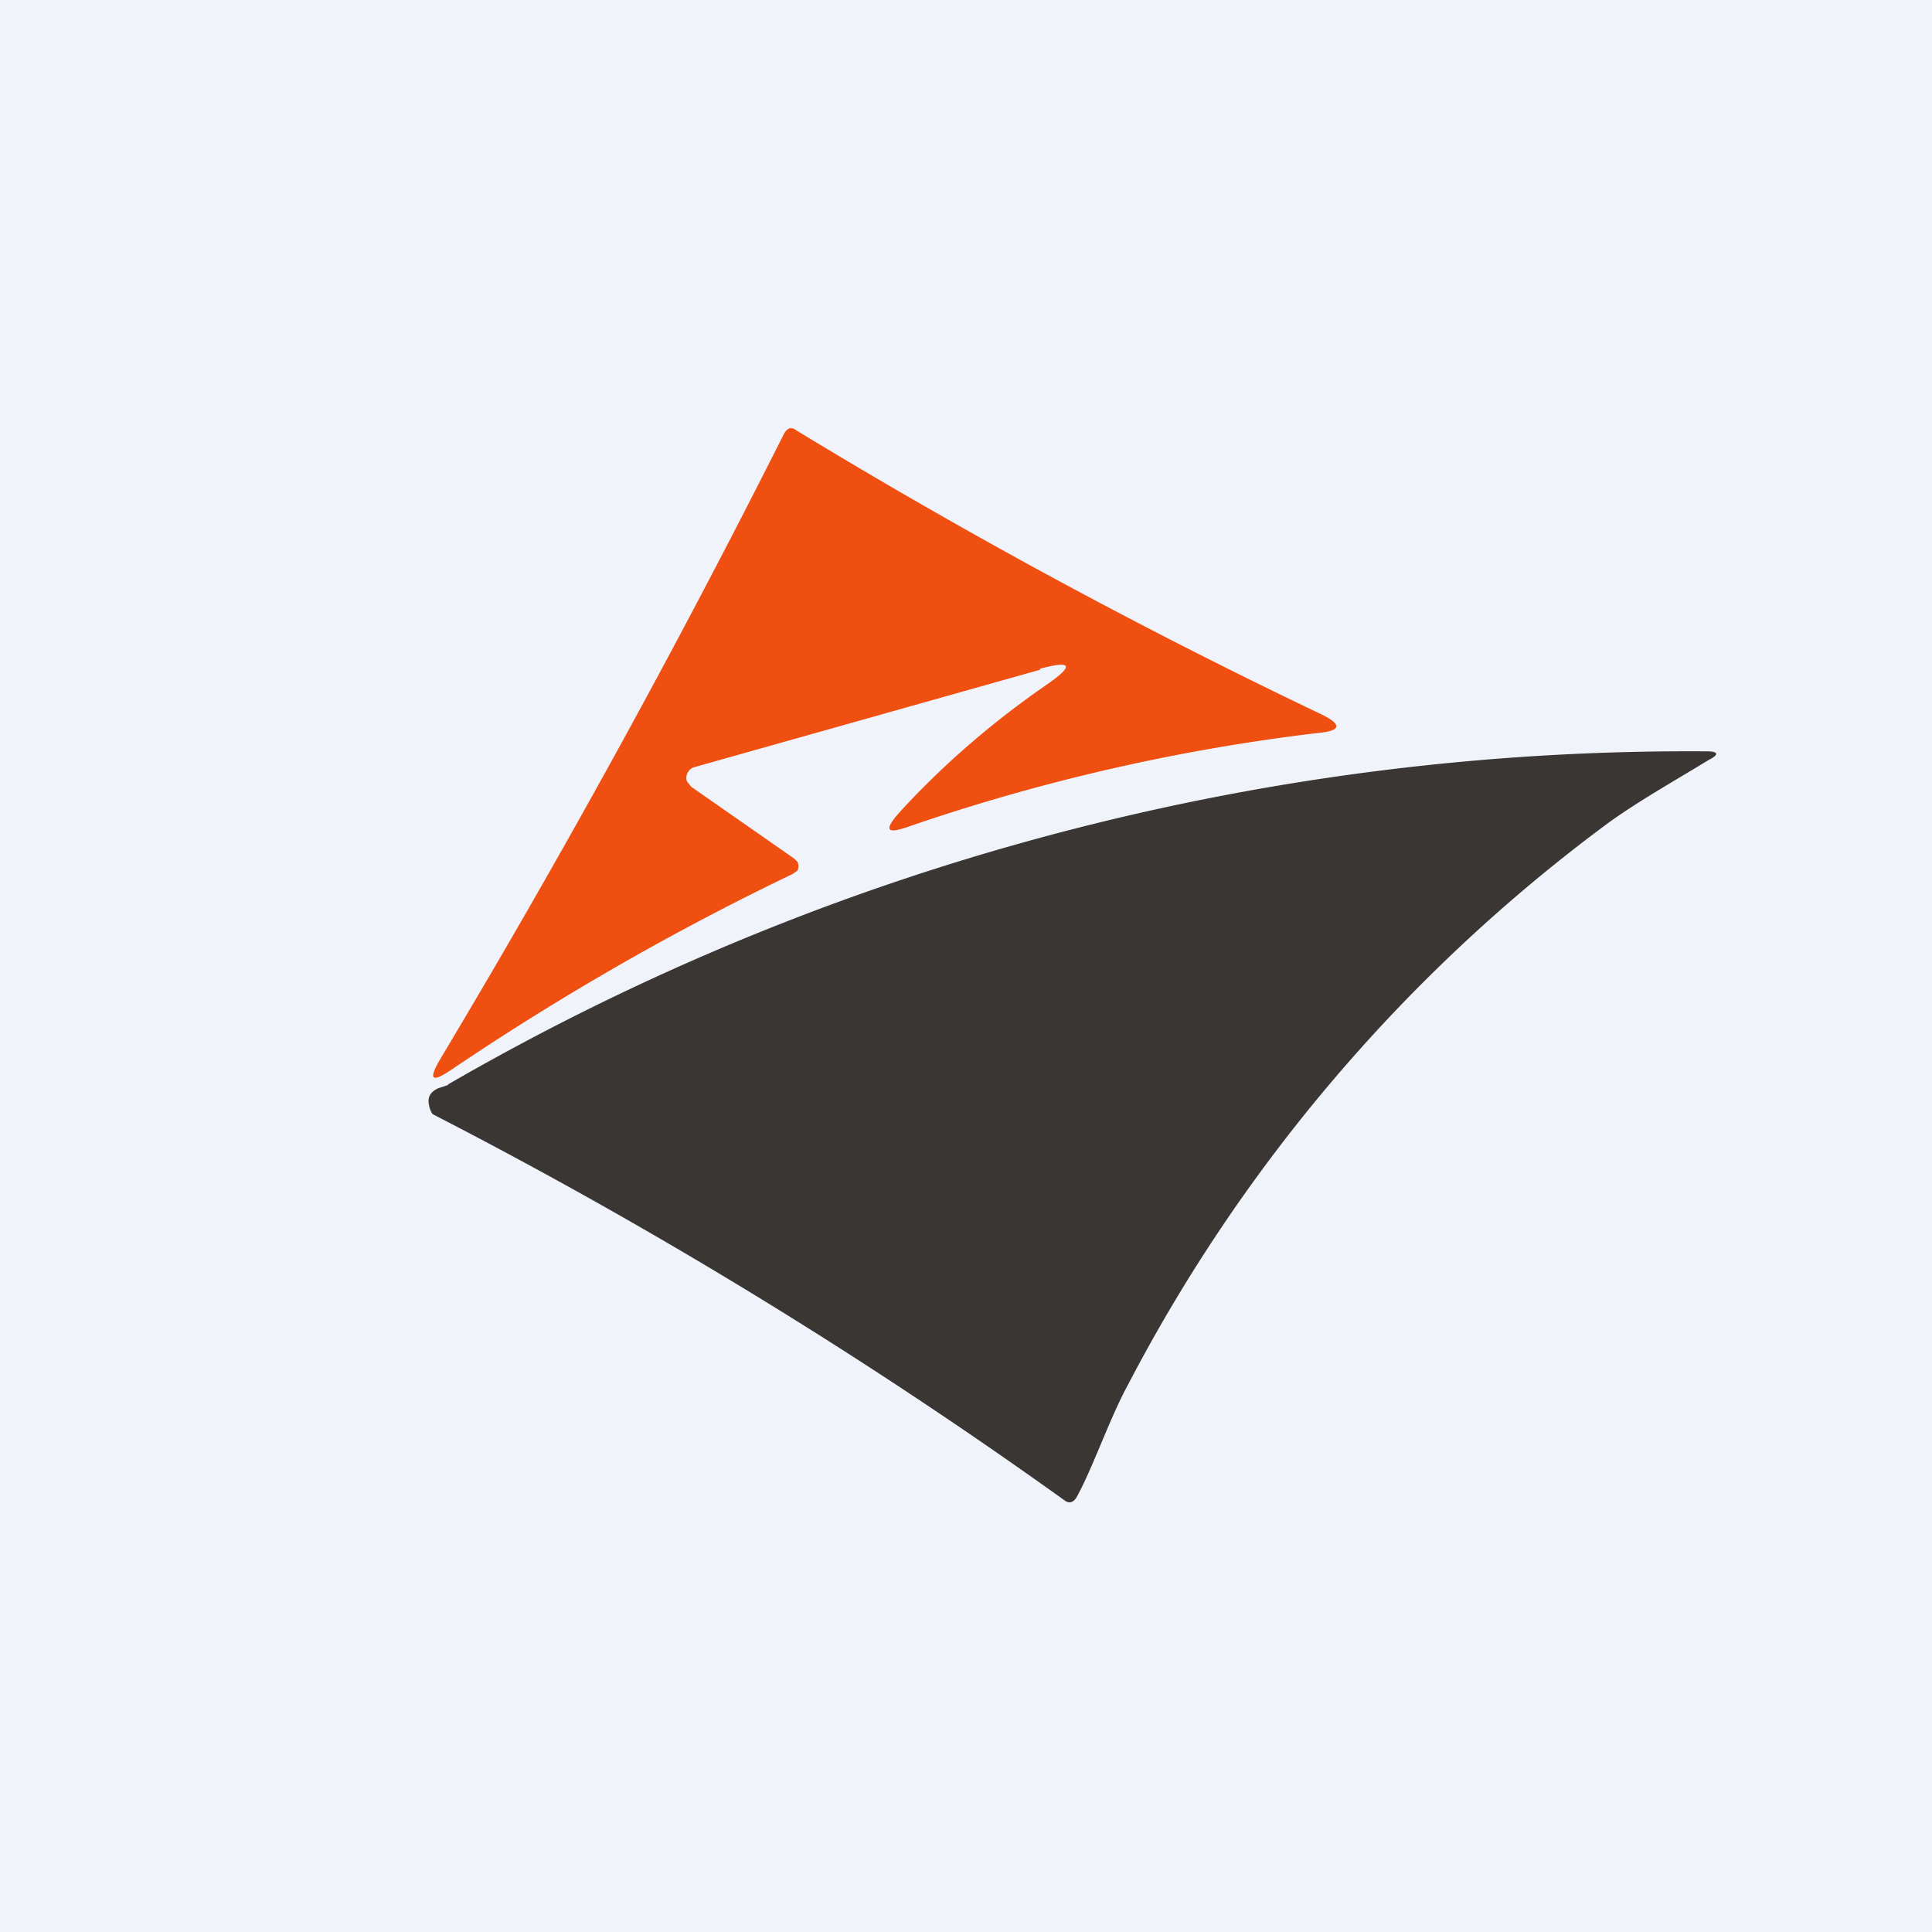<!-- by TradingView --><svg width="18" height="18" viewBox="0 0 18 18" xmlns="http://www.w3.org/2000/svg"><path fill="#F0F3FA" d="M0 0h18v18H0z"/><path d="m9.69 6.24-3.23.91a.1.1 0 0 0-.04.03.1.1 0 0 0-.02.1l.04.05.96.67.03.03a.09.09 0 0 1 0 .08l-.04.03A25 25 0 0 0 4.2 9.97c-.18.12-.21.09-.1-.1A90.5 90.5 0 0 0 7.3 4.05c.03-.06.07-.08.12-.04a54.8 54.8 0 0 0 4.88 2.64c.21.1.2.16-.03.18a18.4 18.4 0 0 0-3.83.88c-.18.06-.2.02-.07-.13.4-.44.86-.84 1.38-1.2.26-.18.24-.23-.06-.15Z" fill="#EF4F10"/><path d="M4.18 10.1A23.1 23.1 0 0 1 15.9 7c.11 0 .12.03.02.08-.31.19-.65.38-.94.59a15.3 15.3 0 0 0-4.47 5.23c-.17.31-.33.78-.48 1.05-.03.05-.07.06-.11.03a47.02 47.02 0 0 0-5.89-3.6.21.21 0 0 1-.03-.07c-.02-.08 0-.13.08-.17l.09-.03Z" fill="#3A3633"/></svg>